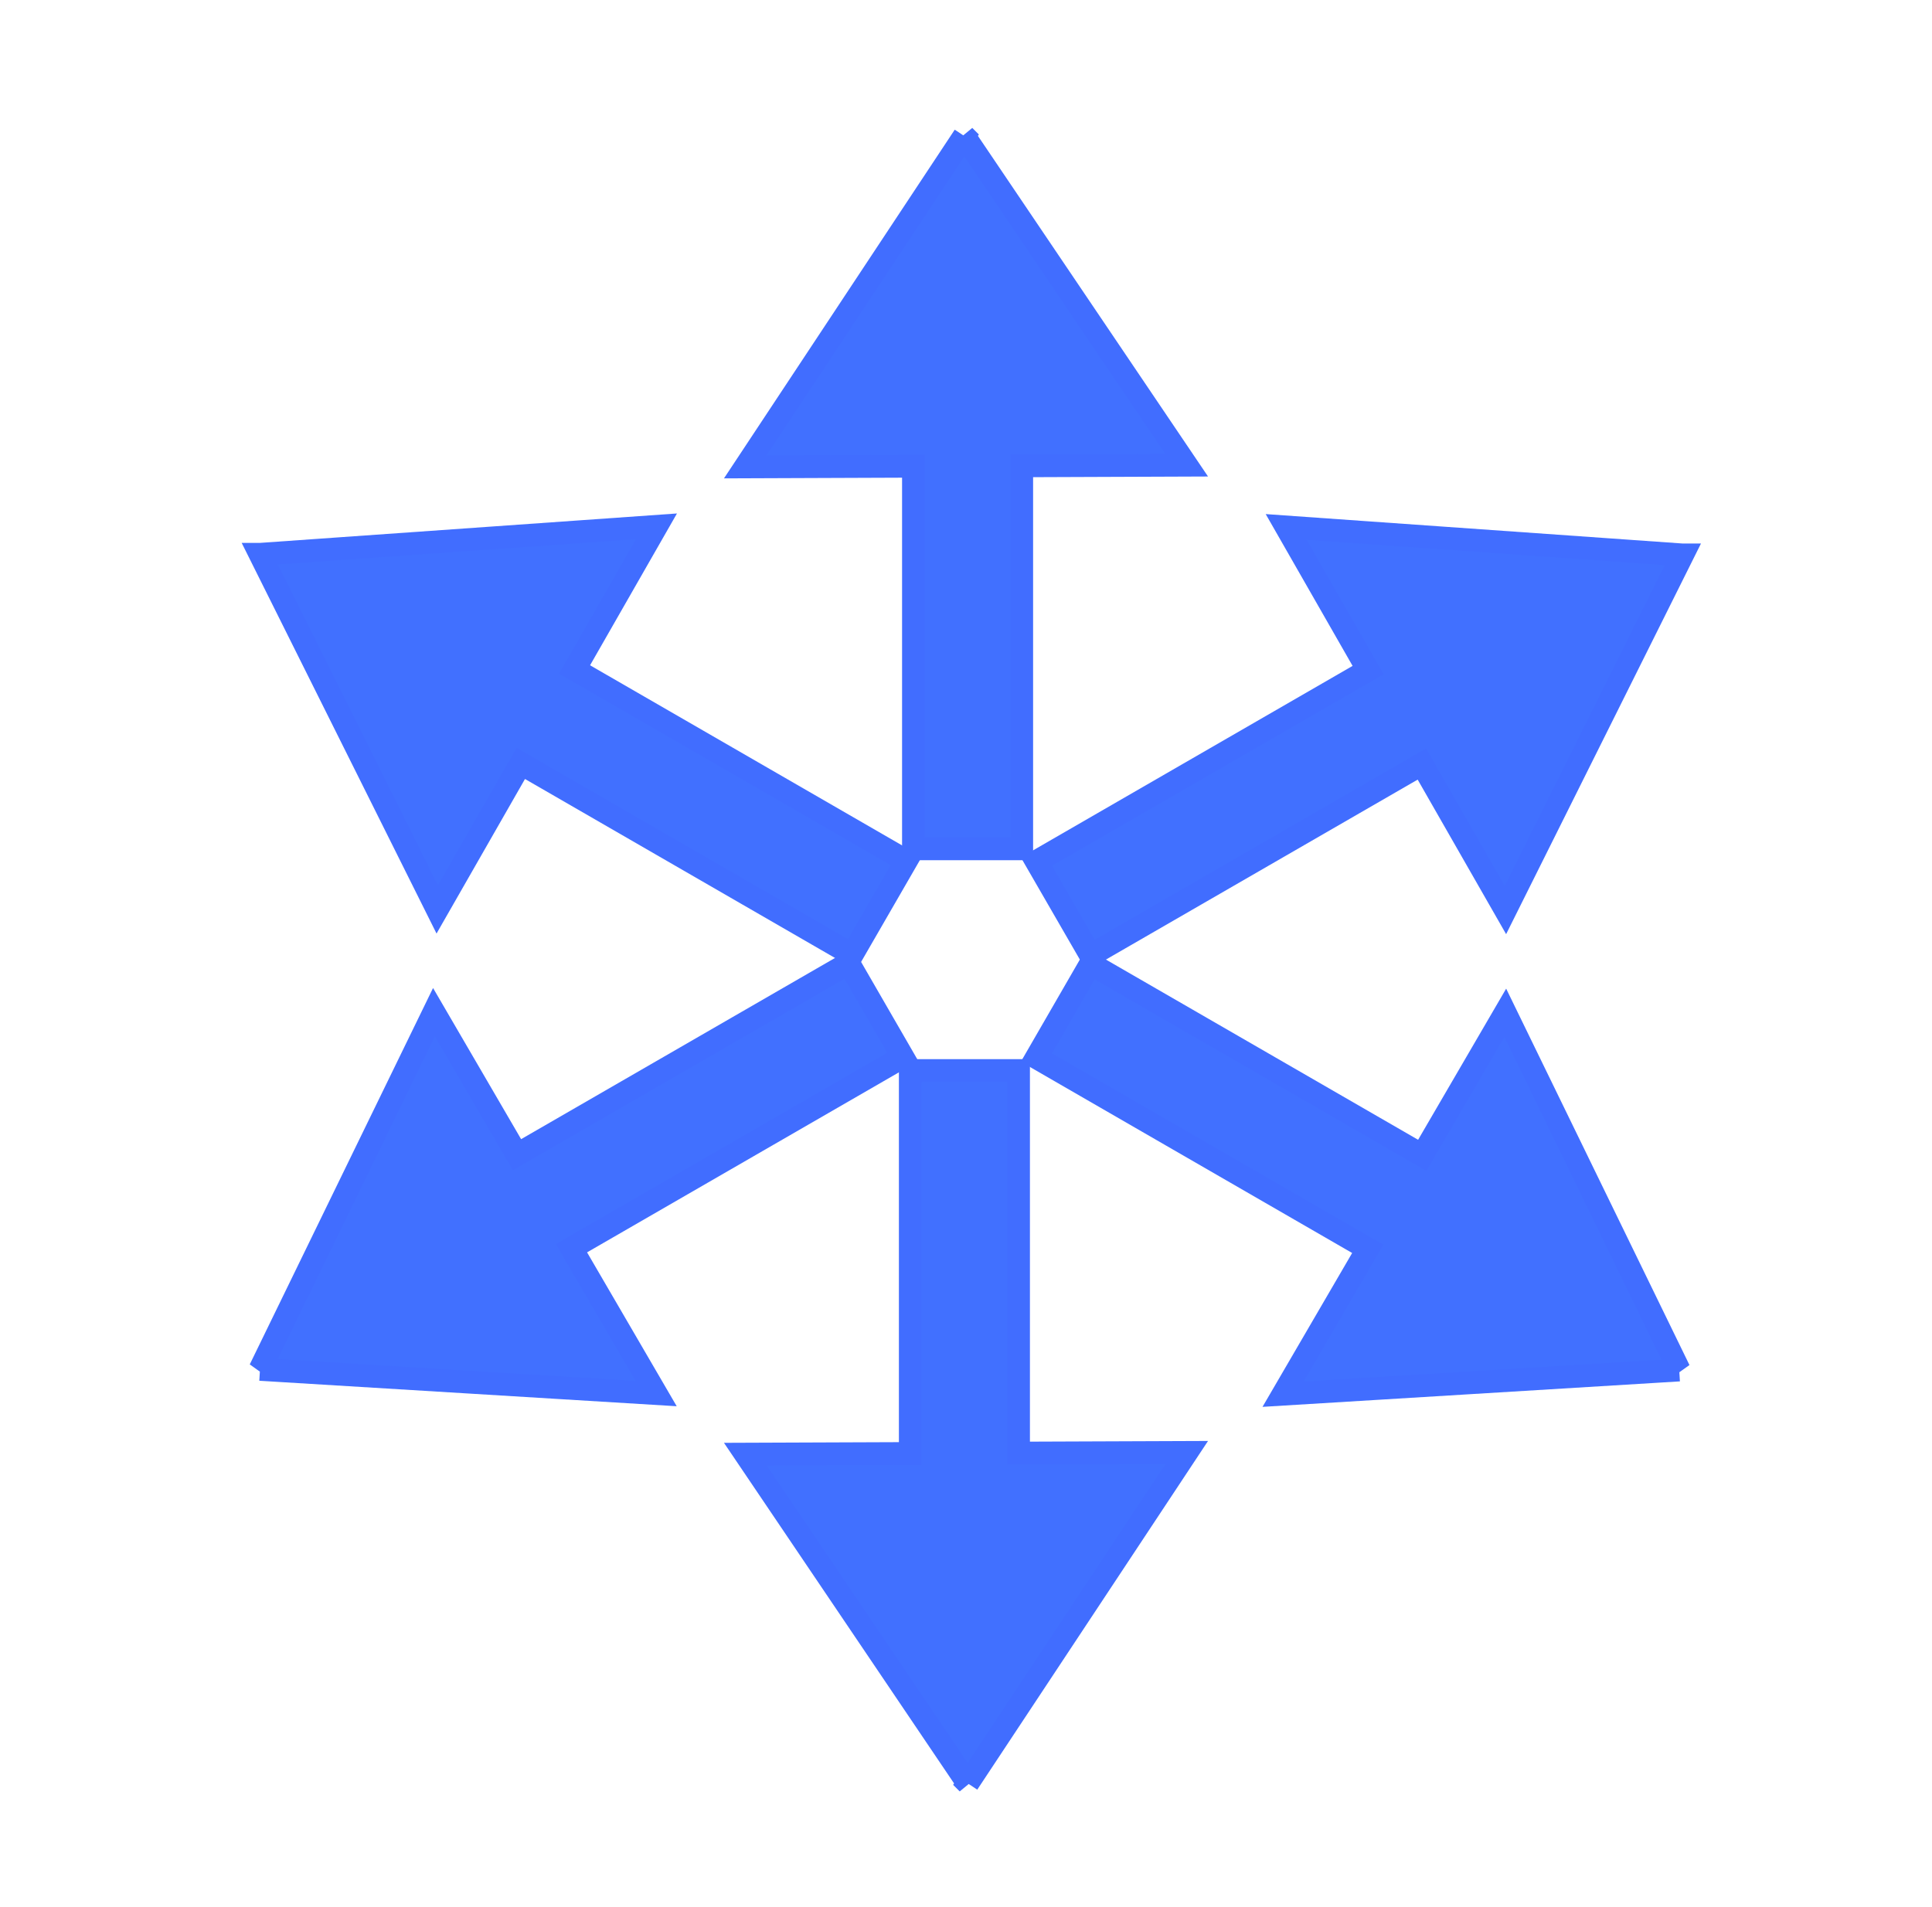 <?xml version="1.0" encoding="UTF-8" standalone="no"?>
<!-- Created with Inkscape (http://www.inkscape.org/) -->

<svg
   xmlns:dc="http://purl.org/dc/elements/1.1/"
   xmlns:cc="http://creativecommons.org/ns#"
   xmlns:rdf="http://www.w3.org/1999/02/22-rdf-syntax-ns#"
   xmlns:svg="http://www.w3.org/2000/svg"
   xmlns="http://www.w3.org/2000/svg"
   xmlns:sodipodi="http://sodipodi.sourceforge.net/DTD/sodipodi-0.dtd"
   xmlns:inkscape="http://www.inkscape.org/namespaces/inkscape"
   width="138.782mm"
   height="137.019mm"
   viewBox="0 0 491.749 485.501"
   id="svg9752"
   version="1.1"
   inkscape:version="0.91 r13725"
   inkscape:export-filename="C:\Projects\DotNET\MindMap\MindMate\MindMate.Win7\View\Ribbon\Res\ExpandMapLevel-sua.png"
   inkscape:export-xdpi="5.9320168"
   inkscape:export-ydpi="5.9320168"
   sodipodi:docname="ExpandMapLevel-SUA.svg">
  <defs
     id="defs9754" />
  <sodipodi:namedview
     id="base"
     pagecolor="#ffffff"
     bordercolor="#666666"
     borderopacity="1.0"
     inkscape:pageopacity="0.0"
     inkscape:pageshadow="2"
     inkscape:zoom="1"
     inkscape:cx="229.97573"
     inkscape:cy="250.69047"
     inkscape:document-units="px"
     inkscape:current-layer="layer2"
     showgrid="false"
     fit-margin-top="0"
     fit-margin-left="0"
     fit-margin-right="0"
     fit-margin-bottom="0"
     inkscape:window-width="1536"
     inkscape:window-height="801"
     inkscape:window-x="1528"
     inkscape:window-y="-8"
     inkscape:window-maximized="1" />
  <g
     inkscape:groupmode="layer"
     id="layer3"
     inkscape:label="Layer 3" />
  <g
     inkscape:label="Layer 1"
     inkscape:groupmode="layer"
     id="layer1"
     transform="translate(-112.001,-95.611)"
     style="display:inline" />
  <g
     inkscape:groupmode="layer"
     id="layer2"
     inkscape:label="Layer 2"
     style="display:inline">
    <path
       style="display:inline;opacity:1;fill:#4170ff;fill-opacity:1;stroke:#416dff;stroke-width:5.796;stroke-linecap:butt;stroke-linejoin:miter;stroke-miterlimit:4;stroke-dasharray:none;stroke-opacity:1"
       d="m 246.325,453.982 55.747,-84.247 -42.821,0.165 0,-97.382 -27.555,0 0,97.489 -41.984,0.161 56.614,83.814 z"
       id="rect10966-8-6-8-7-7-5-6"
       inkscape:connector-curvature="0" />
    <path
       style="display:inline;opacity:1;fill:#4170ff;fill-opacity:1;stroke:#416dff;stroke-width:5.796;stroke-linecap:butt;stroke-linejoin:miter;stroke-miterlimit:4;stroke-dasharray:none;stroke-opacity:1"
       d="m 245.424,34.61 -55.747,84.247 42.821,-0.165 0,97.382 27.555,0 0,-97.489 41.984,-0.161 -56.614,-83.814 z"
       id="rect10966-8-6-8-7-7-5-6-4"
       inkscape:connector-curvature="0" />
    <path
       style="display:inline;opacity:1;fill:#4170ff;fill-opacity:1;stroke:#416dff;stroke-width:5.796;stroke-linecap:butt;stroke-linejoin:miter;stroke-miterlimit:4;stroke-dasharray:none;stroke-opacity:1"
       d="m 66.201,141.104 45.086,90.402 21.268,-37.166 84.336,48.691 13.778,-23.864 -84.428,-48.745 20.853,-36.44 -100.892,7.122 z"
       id="rect10966-8-6-8-7-7-5-6-4-2"
       inkscape:connector-curvature="0" />
    <path
       style="display:inline;opacity:1;fill:#4170ff;fill-opacity:1;stroke:#416dff;stroke-width:5.796;stroke-linecap:butt;stroke-linejoin:miter;stroke-miterlimit:4;stroke-dasharray:none;stroke-opacity:1"
       d="m 66.176,348.598 100.834,6.155 -21.553,-37.002 84.336,-48.691 -13.778,-23.864 -84.428,48.745 -21.132,-36.279 -44.279,90.936 z"
       id="rect10966-8-6-8-7-7-5-6-4-2-1"
       inkscape:connector-curvature="0" />
    <path
       style="display:inline;opacity:1;fill:#4170ff;fill-opacity:1;stroke:#416dff;stroke-width:5.796;stroke-linecap:butt;stroke-linejoin:miter;stroke-miterlimit:4;stroke-dasharray:none;stroke-opacity:1"
       d="m 428.261,141.262 -45.086,90.402 -21.268,-37.166 -84.336,48.691 -13.778,-23.864 84.428,-48.745 -20.853,-36.44 100.892,7.122 z"
       id="rect10966-8-6-8-7-7-5-6-4-2-11"
       inkscape:connector-curvature="0" />
    <path
       style="display:inline;opacity:1;fill:#4170ff;fill-opacity:1;stroke:#416dff;stroke-width:5.796;stroke-linecap:butt;stroke-linejoin:miter;stroke-miterlimit:4;stroke-dasharray:none;stroke-opacity:1"
       d="m 427.41,348.757 -100.834,6.155 21.553,-37.002 -84.336,-48.691 13.778,-23.864 84.428,48.745 21.132,-36.279 44.279,90.936 z"
       id="rect10966-8-6-8-7-7-5-6-4-2-1-5"
       inkscape:connector-curvature="0" />
  </g>
</svg>

